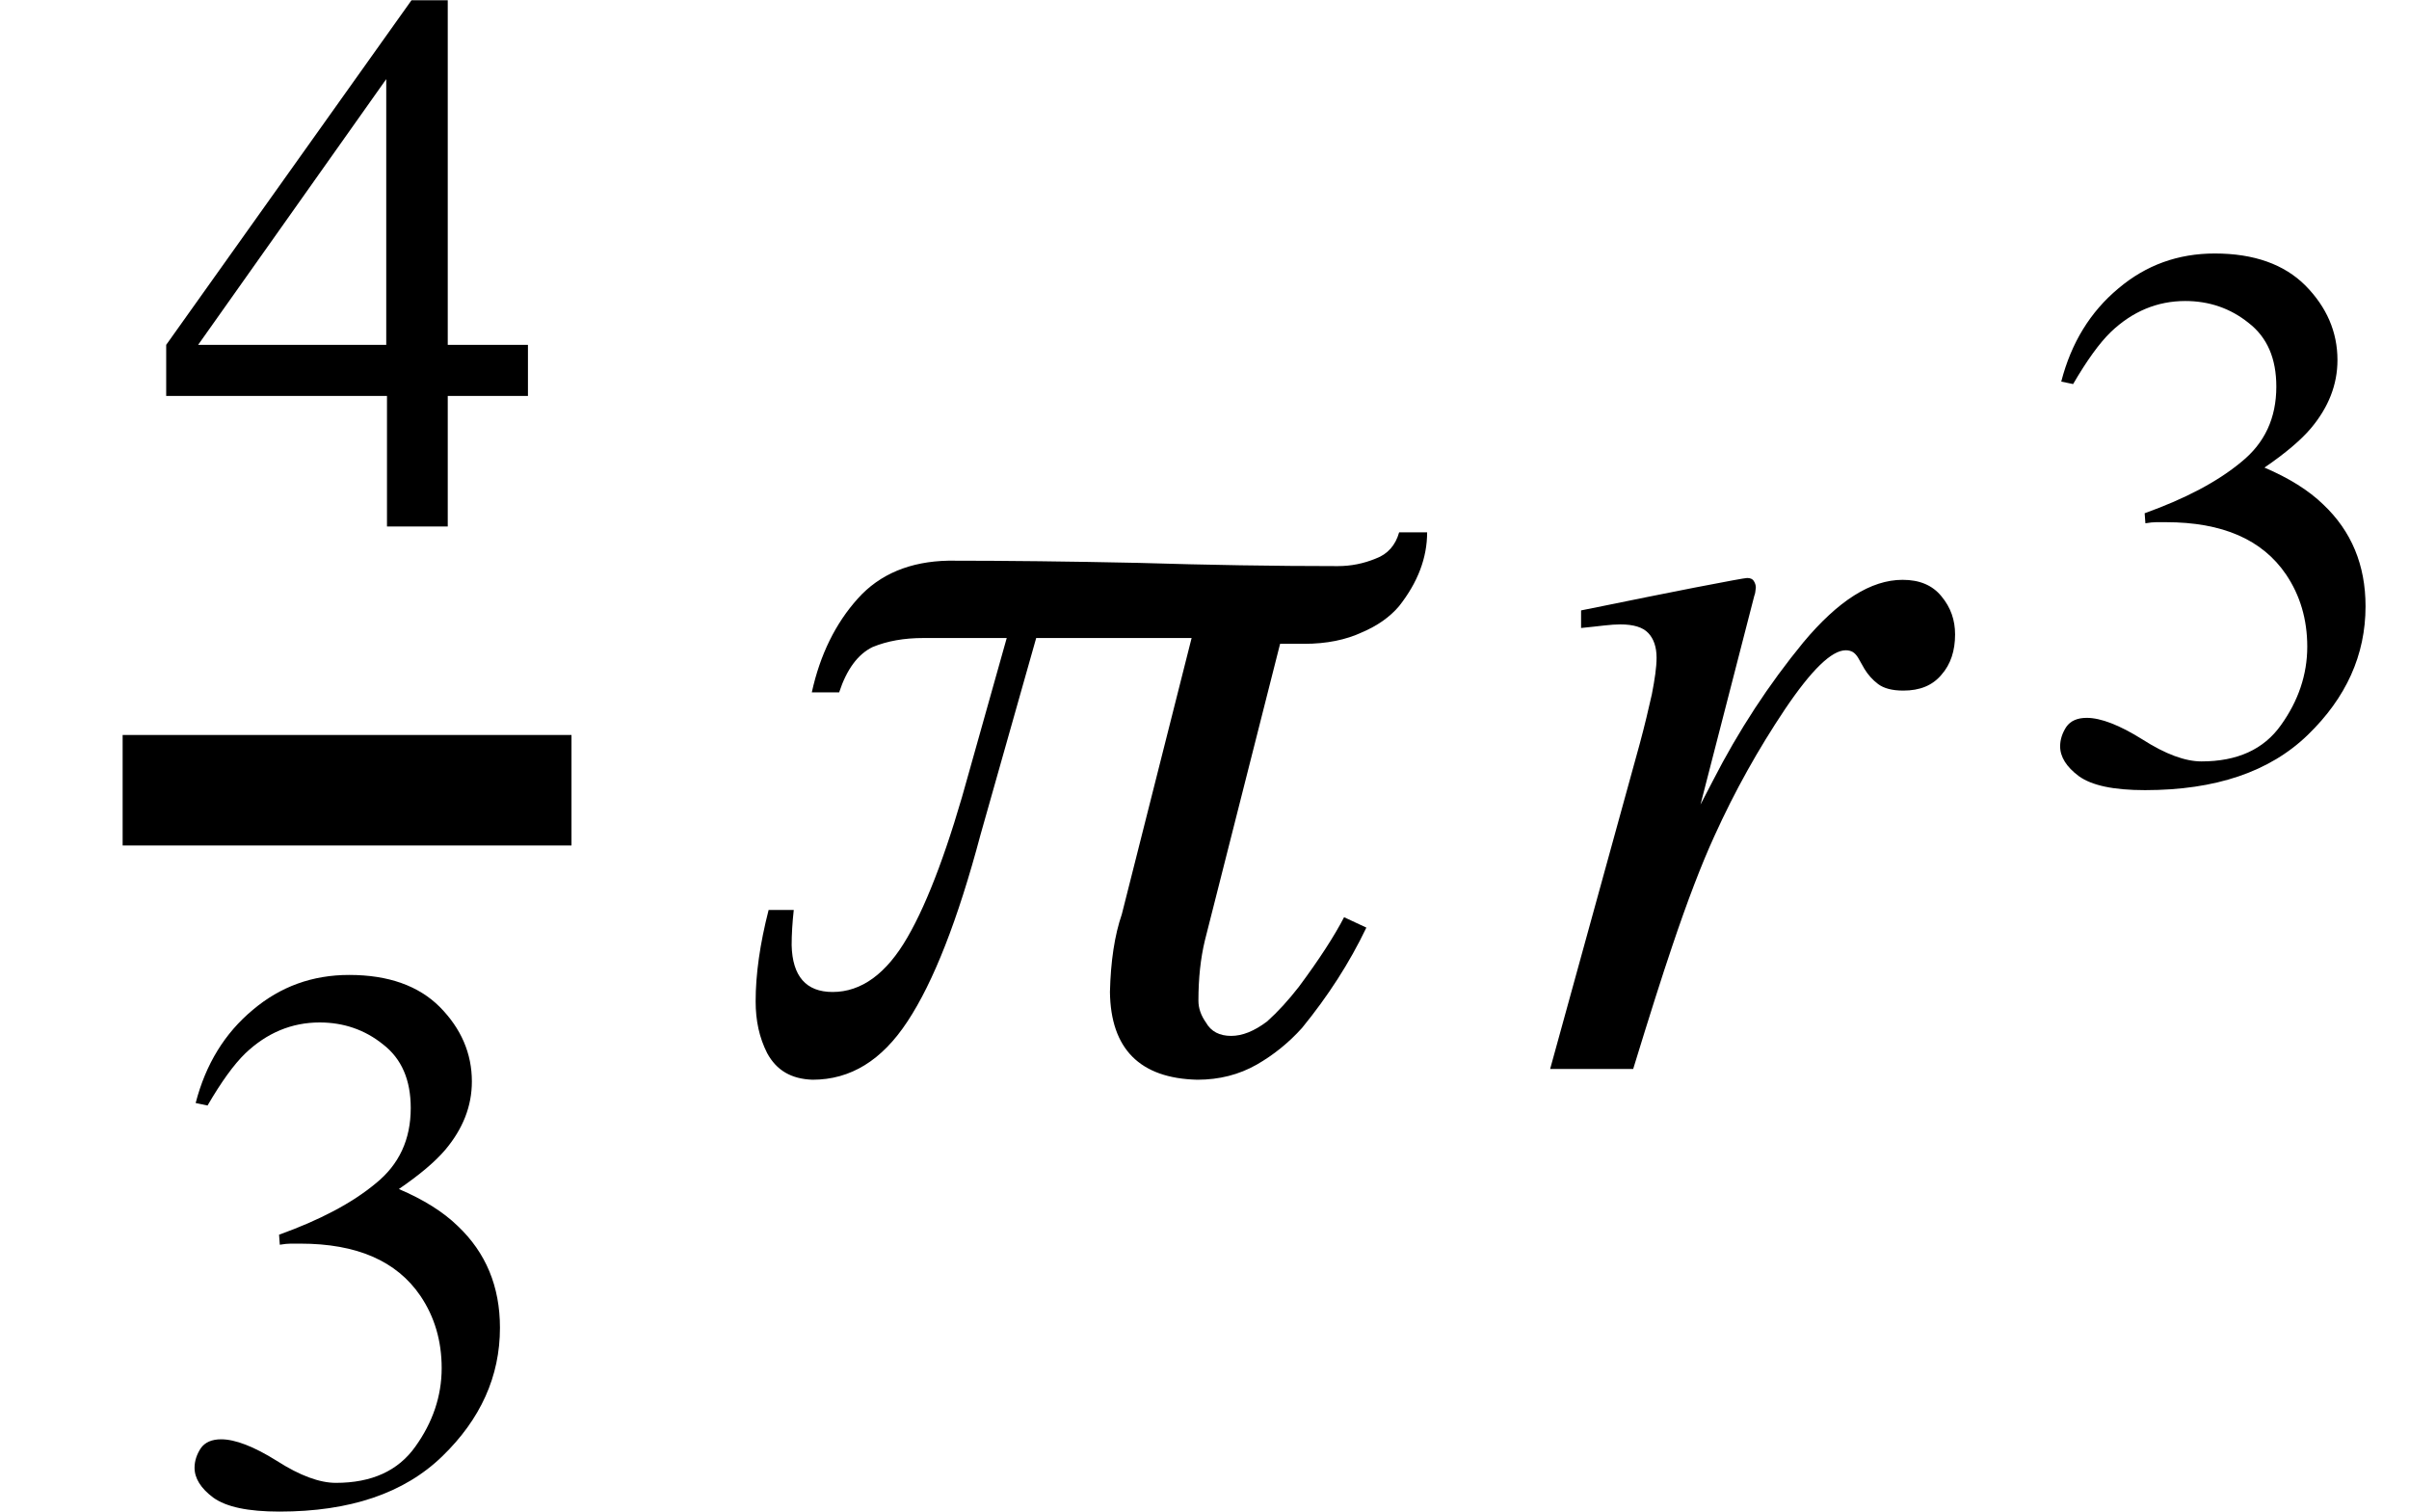 <svg xmlns="http://www.w3.org/2000/svg" xmlns:xlink="http://www.w3.org/1999/xlink" width="26.164pt" height="16.417pt" viewBox="0 0 26.164 16.417" version="1.1">
<defs>
<g>
<symbol overflow="visible" id="glyph0-0">
<path style="stroke:none;" d=""/>
</symbol>
<symbol overflow="visible" id="glyph0-1">
<path style="stroke:none;" d="M 2.484 -4.859 L 0.441 -1.973 L 2.484 -1.973 Z M 2.758 -5.715 L 3.152 -5.715 L 3.152 -1.973 L 4.023 -1.973 L 4.023 -1.418 L 3.152 -1.418 L 3.152 0 L 2.492 0 L 2.492 -1.418 L 0.094 -1.418 L 0.094 -1.973 Z M 2.758 -5.715 "/>
</symbol>
<symbol overflow="visible" id="glyph0-2">
<path style="stroke:none;" d="M 0.66 -0.723 C 0.812 -0.723 1.016 -0.645 1.266 -0.488 C 1.516 -0.328 1.73 -0.25 1.906 -0.25 C 2.293 -0.25 2.582 -0.379 2.77 -0.645 C 2.957 -0.906 3.055 -1.191 3.055 -1.496 C 3.055 -1.793 2.977 -2.055 2.824 -2.281 C 2.566 -2.66 2.133 -2.848 1.52 -2.848 C 1.484 -2.848 1.449 -2.848 1.414 -2.848 C 1.383 -2.848 1.344 -2.844 1.297 -2.836 L 1.289 -2.945 C 1.734 -3.105 2.082 -3.289 2.336 -3.5 C 2.594 -3.707 2.719 -3.98 2.719 -4.32 C 2.719 -4.625 2.621 -4.855 2.418 -5.012 C 2.219 -5.172 1.988 -5.25 1.73 -5.25 C 1.426 -5.25 1.156 -5.137 0.922 -4.914 C 0.797 -4.793 0.66 -4.602 0.512 -4.348 L 0.383 -4.375 C 0.492 -4.797 0.699 -5.133 1.004 -5.387 C 1.305 -5.641 1.652 -5.766 2.051 -5.766 C 2.477 -5.766 2.805 -5.648 3.035 -5.418 C 3.266 -5.184 3.383 -4.914 3.383 -4.609 C 3.383 -4.34 3.285 -4.094 3.094 -3.867 C 2.988 -3.742 2.82 -3.598 2.59 -3.441 C 2.855 -3.328 3.07 -3.195 3.23 -3.039 C 3.535 -2.75 3.688 -2.383 3.688 -1.934 C 3.688 -1.406 3.477 -0.941 3.062 -0.539 C 2.648 -0.137 2.059 0.062 1.293 0.062 C 0.953 0.062 0.715 0.012 0.574 -0.09 C 0.438 -0.191 0.371 -0.301 0.371 -0.414 C 0.371 -0.488 0.395 -0.559 0.438 -0.625 C 0.484 -0.691 0.559 -0.723 0.66 -0.723 Z M 0.66 -0.723 "/>
</symbol>
<symbol overflow="visible" id="glyph1-0">
<path style="stroke:none;" d=""/>
</symbol>
<symbol overflow="visible" id="glyph1-1">
<path style="stroke:none;" d="M 0.562 -1.727 C 0.547 -1.59 0.539 -1.461 0.539 -1.344 C 0.547 -1.008 0.695 -0.836 0.984 -0.836 C 1.297 -0.836 1.57 -1.035 1.797 -1.43 C 2.023 -1.82 2.25 -2.43 2.473 -3.25 L 2.875 -4.68 L 1.969 -4.68 C 1.762 -4.68 1.578 -4.648 1.418 -4.582 C 1.258 -4.504 1.137 -4.34 1.055 -4.09 L 0.758 -4.09 C 0.848 -4.5 1.016 -4.84 1.258 -5.109 C 1.496 -5.375 1.828 -5.512 2.242 -5.52 C 2.867 -5.52 3.555 -5.512 4.305 -5.496 C 5.059 -5.473 5.781 -5.461 6.469 -5.461 C 6.613 -5.461 6.75 -5.488 6.883 -5.543 C 7.012 -5.59 7.098 -5.688 7.137 -5.828 L 7.441 -5.828 C 7.441 -5.551 7.34 -5.285 7.137 -5.027 C 7.035 -4.906 6.898 -4.812 6.734 -4.742 C 6.559 -4.66 6.348 -4.617 6.105 -4.617 L 5.844 -4.617 L 5.027 -1.395 C 4.98 -1.199 4.957 -0.984 4.957 -0.742 C 4.957 -0.66 4.984 -0.582 5.039 -0.504 C 5.094 -0.406 5.188 -0.359 5.312 -0.359 C 5.434 -0.359 5.562 -0.41 5.703 -0.516 C 5.82 -0.621 5.934 -0.746 6.047 -0.891 C 6.27 -1.191 6.434 -1.445 6.539 -1.648 L 6.781 -1.535 C 6.598 -1.152 6.363 -0.789 6.082 -0.445 C 5.938 -0.285 5.773 -0.152 5.59 -0.047 C 5.398 0.062 5.184 0.117 4.945 0.117 C 4.32 0.102 4.004 -0.219 3.996 -0.836 C 4.004 -1.172 4.047 -1.453 4.125 -1.68 L 4.883 -4.68 L 3.195 -4.68 L 2.59 -2.543 C 2.344 -1.617 2.078 -0.941 1.797 -0.516 C 1.52 -0.094 1.18 0.117 0.766 0.117 C 0.535 0.109 0.375 0.016 0.273 -0.172 C 0.188 -0.34 0.148 -0.523 0.148 -0.734 C 0.148 -1.031 0.195 -1.359 0.289 -1.727 Z M 0.562 -1.727 "/>
</symbol>
<symbol overflow="visible" id="glyph1-2">
<path style="stroke:none;" d="M 2.445 -5.332 C 2.48 -5.332 2.504 -5.32 2.516 -5.301 C 2.531 -5.277 2.539 -5.254 2.539 -5.227 C 2.535 -5.188 2.531 -5.156 2.523 -5.141 L 1.938 -2.871 L 2.07 -3.125 C 2.352 -3.676 2.68 -4.176 3.055 -4.633 C 3.434 -5.086 3.789 -5.312 4.133 -5.312 C 4.316 -5.312 4.457 -5.254 4.555 -5.133 C 4.656 -5.012 4.703 -4.875 4.703 -4.719 C 4.703 -4.543 4.656 -4.395 4.555 -4.281 C 4.457 -4.164 4.32 -4.109 4.141 -4.109 C 4.02 -4.109 3.93 -4.133 3.867 -4.18 C 3.805 -4.227 3.758 -4.281 3.719 -4.344 L 3.648 -4.469 C 3.633 -4.492 3.617 -4.512 3.594 -4.527 C 3.574 -4.539 3.547 -4.547 3.516 -4.547 C 3.363 -4.547 3.145 -4.336 2.855 -3.906 C 2.57 -3.48 2.312 -3.023 2.086 -2.523 C 1.949 -2.223 1.797 -1.828 1.629 -1.328 C 1.523 -1.016 1.383 -0.574 1.207 0 L 0.305 0 L 1.277 -3.527 C 1.332 -3.73 1.375 -3.914 1.41 -4.07 C 1.441 -4.23 1.461 -4.363 1.461 -4.465 C 1.461 -4.582 1.43 -4.672 1.371 -4.734 C 1.312 -4.797 1.211 -4.828 1.066 -4.828 C 1.02 -4.828 0.961 -4.824 0.891 -4.816 C 0.82 -4.809 0.734 -4.797 0.641 -4.789 L 0.641 -4.98 L 0.875 -5.027 C 1.18 -5.09 1.512 -5.156 1.871 -5.227 C 2.234 -5.297 2.422 -5.332 2.445 -5.332 Z M 2.445 -5.332 "/>
</symbol>
</g>
</defs>
<g id="surface97">
<path style="fill:none;stroke-width:1.2;stroke-linecap:butt;stroke-linejoin:miter;stroke:rgb(0%,0%,0%);stroke-opacity:1;stroke-miterlimit:10;" d="M 1.332 -3.028 L 6.207 -3.028 " transform="matrix(1,0,0,1,0,11.61)"/>
<g style="fill:rgb(0%,0%,0%);fill-opacity:1;">
  <use xlink:href="#glyph0-1" x="1.711" y="5.718"/>
</g>
<g style="fill:rgb(0%,0%,0%);fill-opacity:1;">
  <use xlink:href="#glyph0-2" x="1.742" y="16.354"/>
</g>
<g style="fill:rgb(0%,0%,0%);fill-opacity:1;">
  <use xlink:href="#glyph1-1" x="8.059" y="11.609"/>
</g>
<g style="fill:rgb(0%,0%,0%);fill-opacity:1;">
  <use xlink:href="#glyph1-2" x="16.531" y="11.609"/>
</g>
<g style="fill:rgb(0%,0%,0%);fill-opacity:1;">
  <use xlink:href="#glyph0-2" x="22.004" y="8.519"/>
</g>
</g>
</svg>
